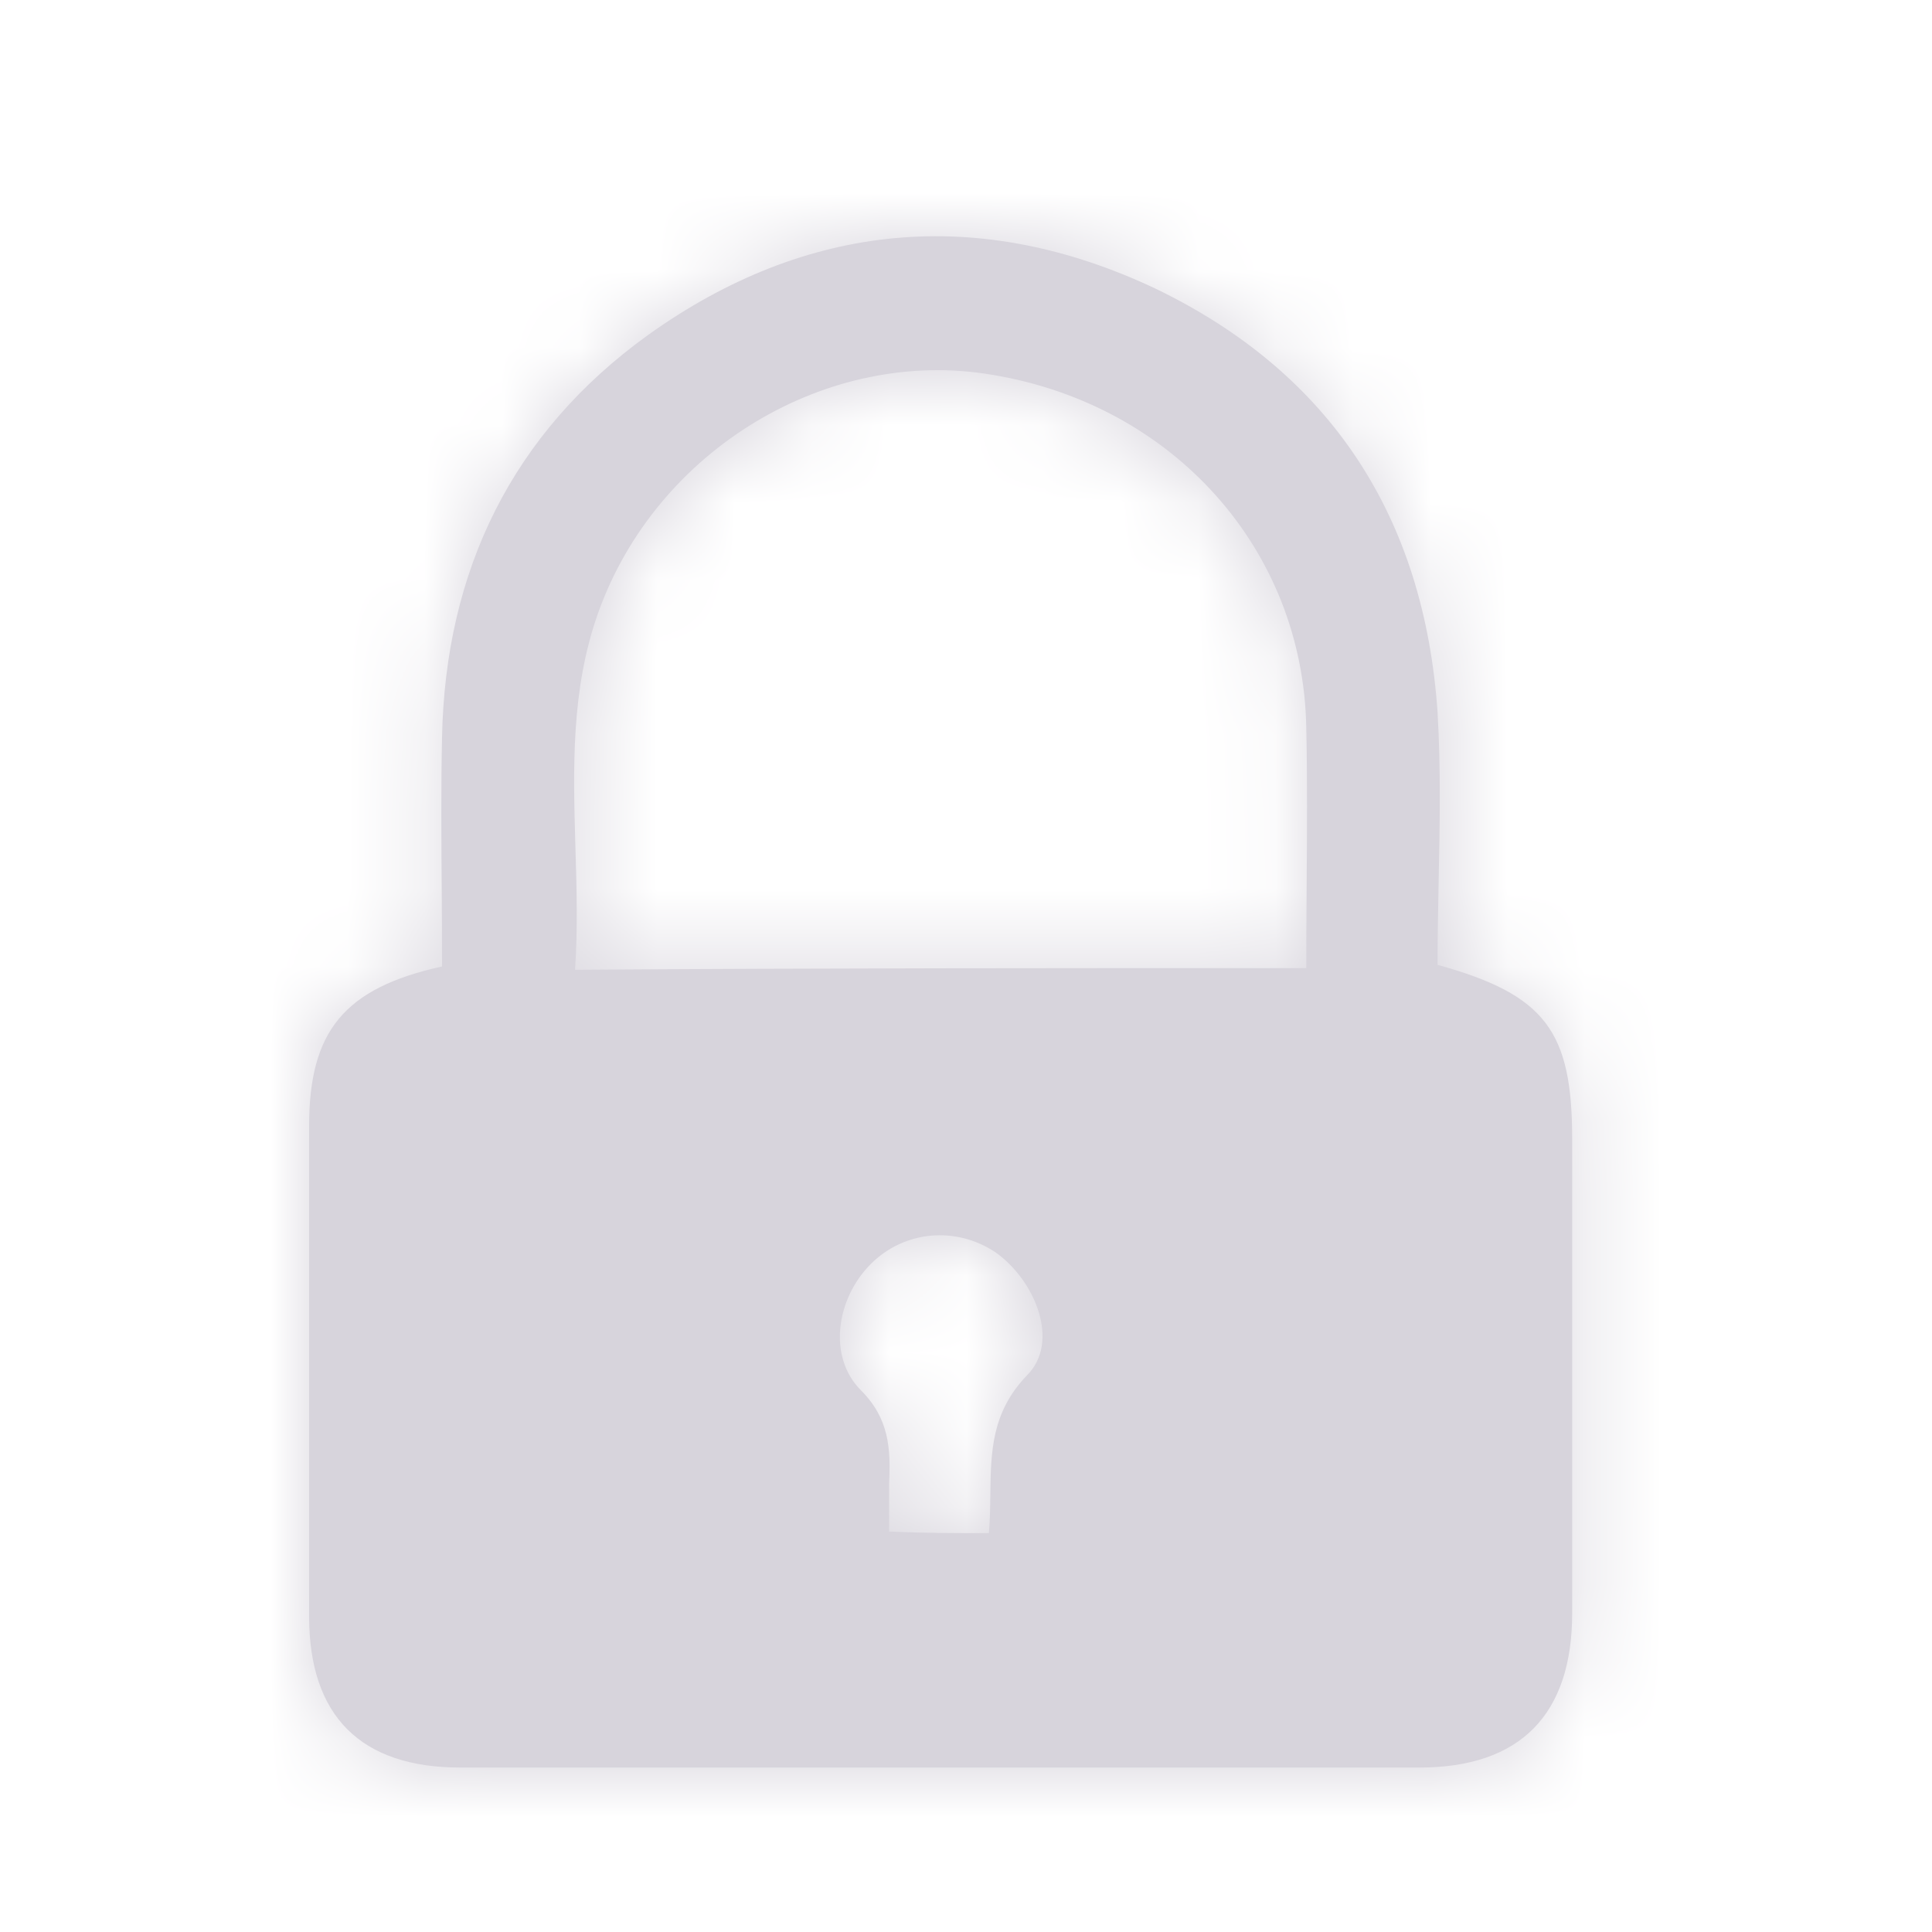 <svg width="25" height="25" viewBox="0 0 25 25" fill="none" xmlns="http://www.w3.org/2000/svg">
<path fill-rule="evenodd" clip-rule="evenodd" d="M18.602 12.485C20 12.872 20.344 13.345 20.344 14.743V20.872C20.344 22.183 19.677 22.872 18.366 22.872H5.957C4.667 22.872 4 22.205 4 20.915V14.57C4 13.345 4.452 12.786 5.72 12.506C5.72 12.176 5.718 11.847 5.716 11.517C5.711 10.857 5.706 10.198 5.72 9.538C5.763 7.388 6.624 5.603 8.387 4.334C10.43 2.872 12.667 2.657 14.946 3.732C17.226 4.829 18.43 6.7 18.602 9.216C18.645 9.948 18.631 10.681 18.616 11.408L18.616 11.408C18.609 11.768 18.602 12.128 18.602 12.485ZM16.908 11.459L16.908 11.459V11.459C16.913 10.768 16.918 10.094 16.903 9.409C16.86 7.108 15.183 5.237 12.839 4.85C10.71 4.485 8.495 5.818 7.742 7.925C7.386 8.921 7.416 9.944 7.446 10.971C7.462 11.497 7.477 12.024 7.441 12.549C10.624 12.527 13.742 12.527 16.903 12.527C16.903 12.165 16.906 11.81 16.908 11.459ZM12.815 19.335C12.813 19.5 12.811 19.669 12.796 19.839C12.366 19.839 11.979 19.839 11.505 19.818V19.194C11.527 18.743 11.505 18.355 11.14 17.99C10.71 17.56 10.817 16.807 11.269 16.355C11.699 15.925 12.366 15.861 12.882 16.205C13.398 16.57 13.72 17.366 13.29 17.796C12.829 18.274 12.822 18.79 12.815 19.335Z" fill="#D7D4DC"/>
<mask id="mask0_0_53139" style="mask-type:luminance" maskUnits="userSpaceOnUse" x="4" y="3" width="17" height="20">
<path fill-rule="evenodd" clip-rule="evenodd" d="M18.602 12.485C20 12.872 20.344 13.345 20.344 14.743V20.872C20.344 22.183 19.677 22.872 18.366 22.872H5.957C4.667 22.872 4 22.205 4 20.915V14.57C4 13.345 4.452 12.786 5.72 12.506C5.72 12.176 5.718 11.847 5.716 11.517C5.711 10.857 5.706 10.198 5.72 9.538C5.763 7.388 6.624 5.603 8.387 4.334C10.43 2.872 12.667 2.657 14.946 3.732C17.226 4.829 18.43 6.7 18.602 9.216C18.645 9.948 18.631 10.681 18.616 11.408L18.616 11.408C18.609 11.768 18.602 12.128 18.602 12.485ZM16.908 11.459L16.908 11.459V11.459C16.913 10.768 16.918 10.094 16.903 9.409C16.86 7.108 15.183 5.237 12.839 4.85C10.71 4.485 8.495 5.818 7.742 7.925C7.386 8.921 7.416 9.944 7.446 10.971C7.462 11.497 7.477 12.024 7.441 12.549C10.624 12.527 13.742 12.527 16.903 12.527C16.903 12.165 16.906 11.81 16.908 11.459ZM12.815 19.335C12.813 19.5 12.811 19.669 12.796 19.839C12.366 19.839 11.979 19.839 11.505 19.818V19.194C11.527 18.743 11.505 18.355 11.14 17.99C10.71 17.56 10.817 16.807 11.269 16.355C11.699 15.925 12.366 15.861 12.882 16.205C13.398 16.57 13.72 17.366 13.29 17.796C12.829 18.274 12.822 18.79 12.815 19.335Z" fill="white"/>
</mask>
<g mask="url(#mask0_0_53139)">
<rect width="25" height="12.5" fill="#D7D4DC"/>
<rect y="12.5" width="25" height="11.5" fill="#D7D4DC"/>
</g>
</svg>
